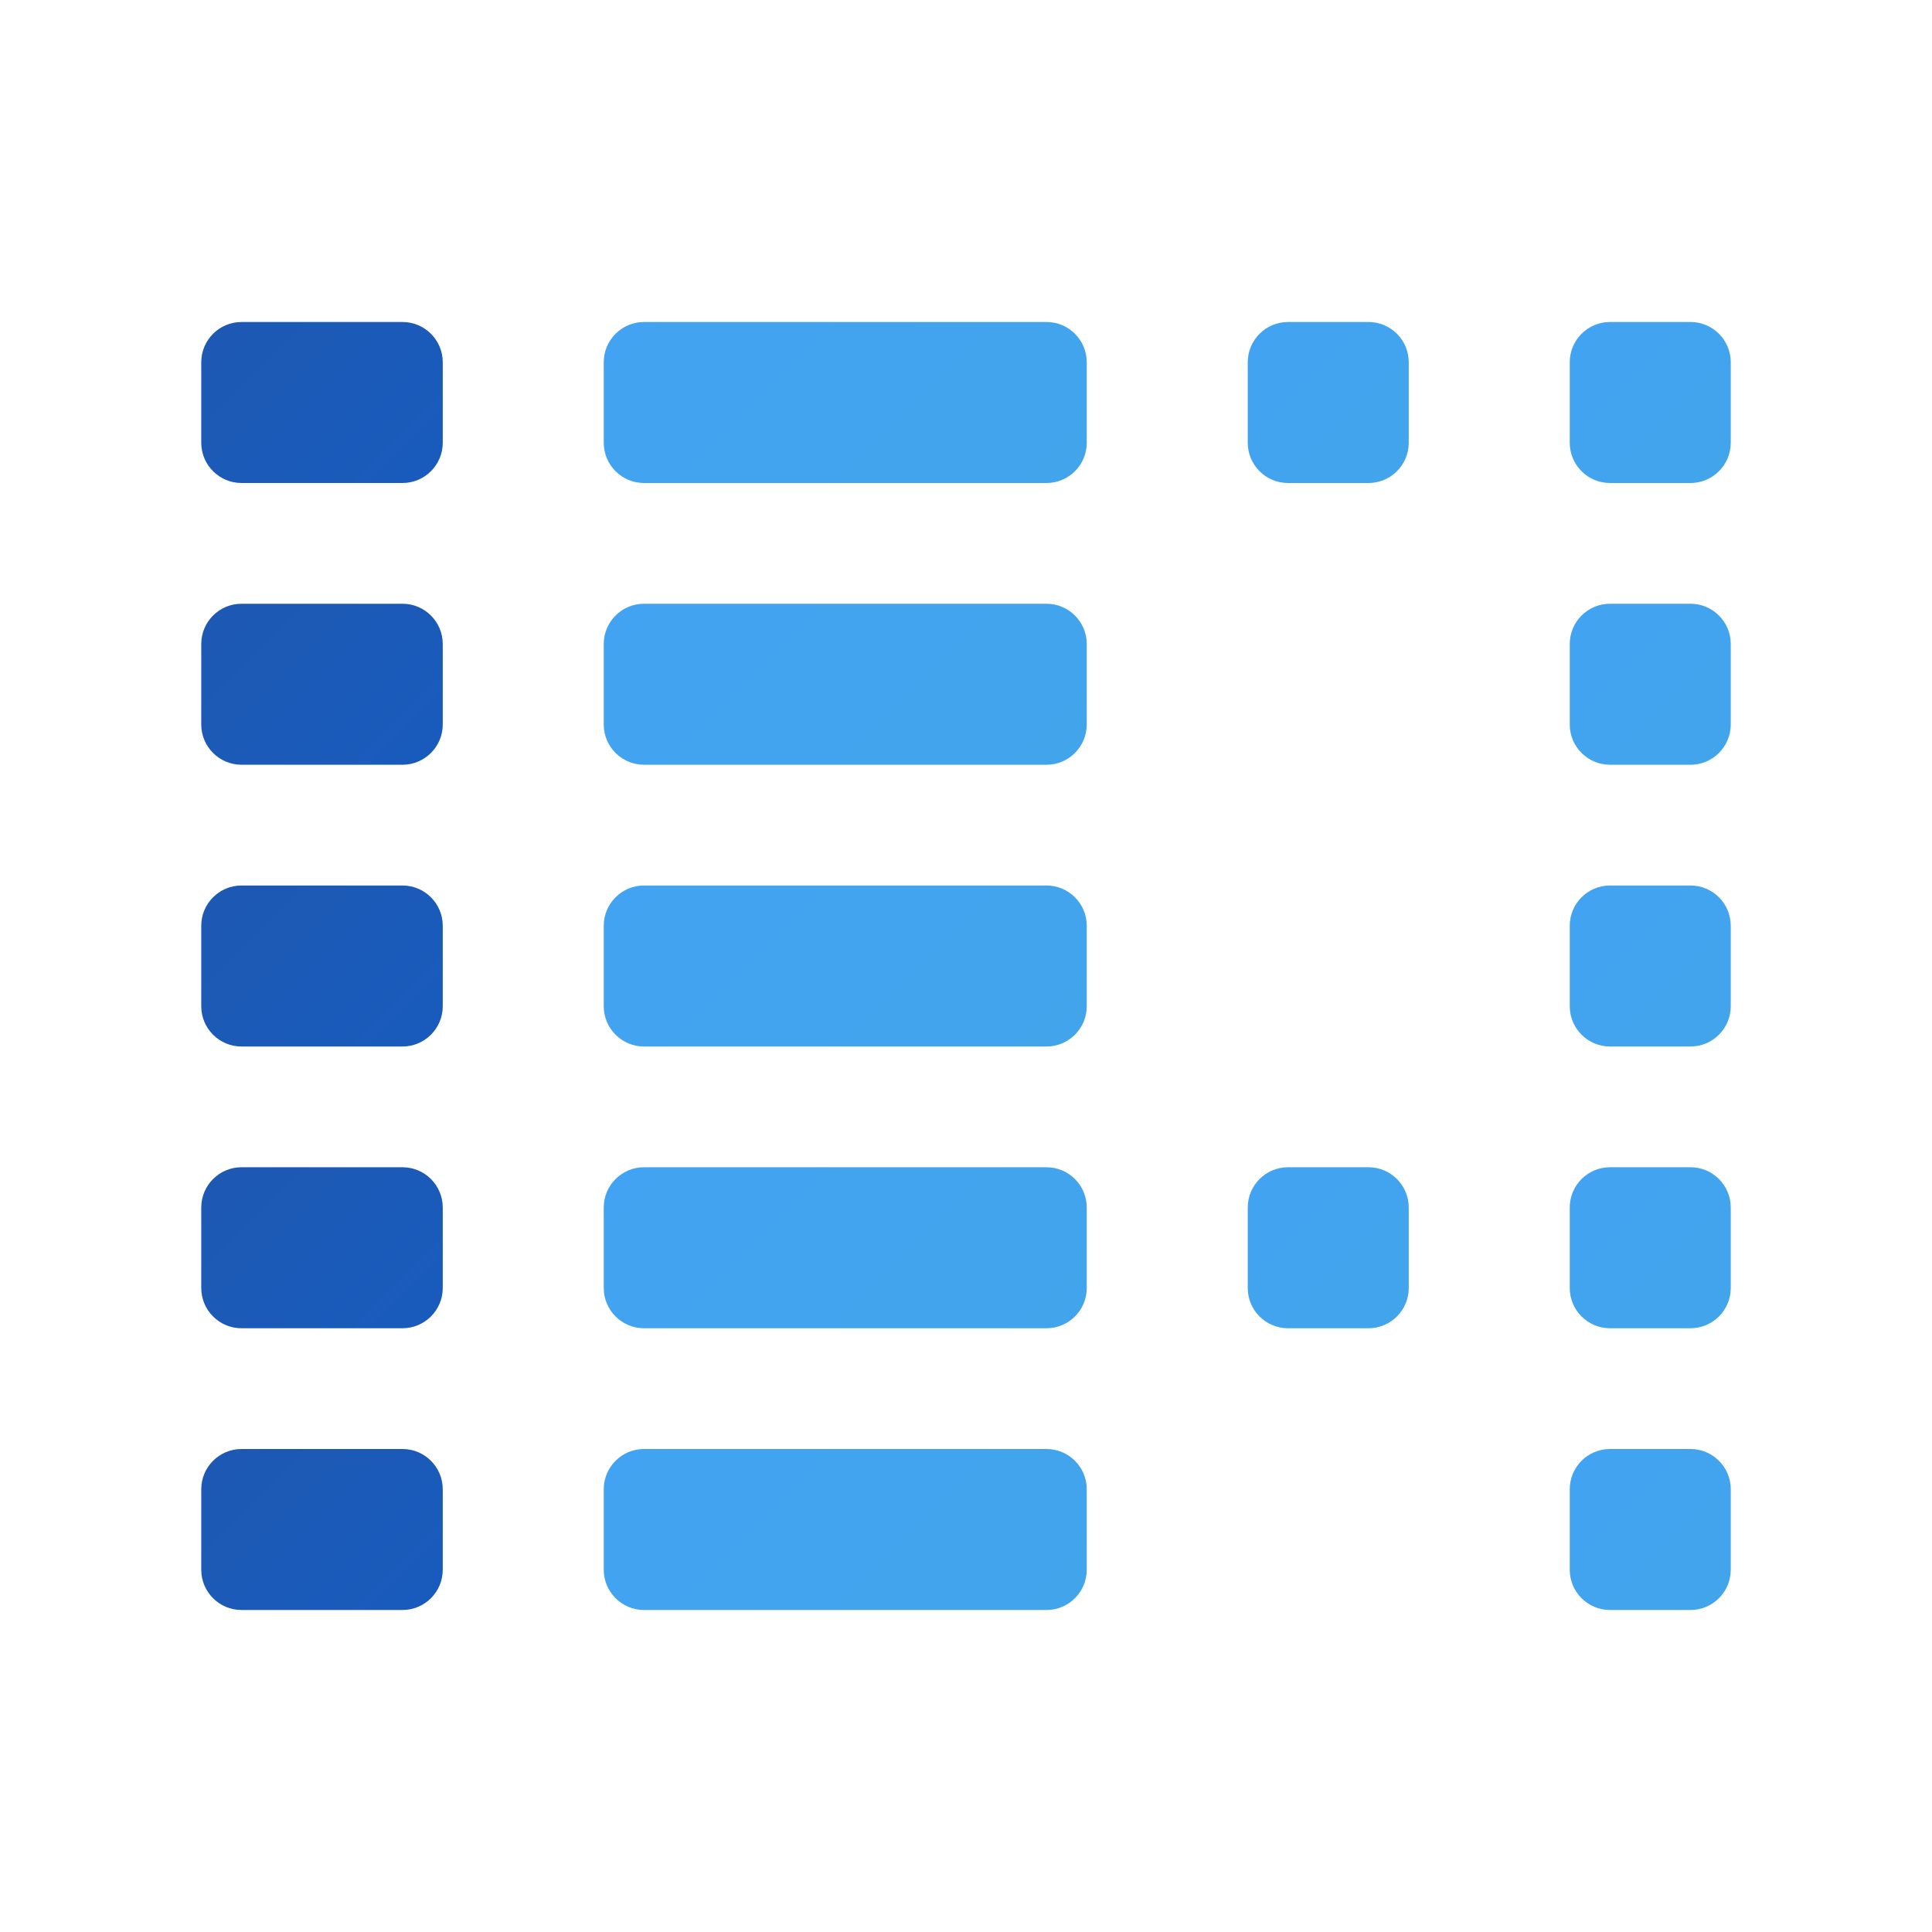<svg xmlns="http://www.w3.org/2000/svg" viewBox="0 0 48 48"><linearGradient id="t3zKssoSqt4owXzJvDRY3a" x1="5.692" x2="10.106" y1="7.692" y2="12.106" gradientUnits="userSpaceOnUse"><stop offset="0" stop-color="#1d59b3"/><stop offset="1" stop-color="#195bbc"/></linearGradient><path fill="url(#t3zKssoSqt4owXzJvDRY3a)" d="M10,12H6c-0.552,0-1-0.448-1-1V9c0-0.552,0.448-1,1-1h4c0.552,0,1,0.448,1,1v2C11,11.552,10.552,12,10,12z"/><linearGradient id="t3zKssoSqt4owXzJvDRY3b" x1="17.123" x2="24.538" y1="6.123" y2="13.538" gradientUnits="userSpaceOnUse"><stop offset=".003" stop-color="#42a3f2"/><stop offset="1" stop-color="#42a4eb"/></linearGradient><path fill="url(#t3zKssoSqt4owXzJvDRY3b)" d="M26,12H16c-0.552,0-1-0.448-1-1V9c0-0.552,0.448-1,1-1h10c0.552,0,1,0.448,1,1v2C27,11.552,26.552,12,26,12z"/><linearGradient id="t3zKssoSqt4owXzJvDRY3c" x1="31.215" x2="34.629" y1="8.215" y2="11.629" gradientUnits="userSpaceOnUse"><stop offset=".003" stop-color="#42a3f2"/><stop offset="1" stop-color="#42a4eb"/></linearGradient><path fill="url(#t3zKssoSqt4owXzJvDRY3c)" d="M34,12h-2c-0.552,0-1-0.448-1-1V9c0-0.552,0.448-1,1-1h2c0.552,0,1,0.448,1,1v2C35,11.552,34.552,12,34,12z"/><linearGradient id="t3zKssoSqt4owXzJvDRY3d" x1="39.215" x2="42.629" y1="8.215" y2="11.629" gradientUnits="userSpaceOnUse"><stop offset=".003" stop-color="#42a3f2"/><stop offset="1" stop-color="#42a4eb"/></linearGradient><path fill="url(#t3zKssoSqt4owXzJvDRY3d)" d="M42,12h-2c-0.552,0-1-0.448-1-1V9c0-0.552,0.448-1,1-1h2c0.552,0,1,0.448,1,1v2C43,11.552,42.552,12,42,12z"/><linearGradient id="t3zKssoSqt4owXzJvDRY3e" x1="5.692" x2="10.106" y1="14.692" y2="19.106" gradientUnits="userSpaceOnUse"><stop offset="0" stop-color="#1d59b3"/><stop offset="1" stop-color="#195bbc"/></linearGradient><path fill="url(#t3zKssoSqt4owXzJvDRY3e)" d="M10,19H6c-0.552,0-1-0.448-1-1v-2c0-0.552,0.448-1,1-1h4c0.552,0,1,0.448,1,1v2C11,18.552,10.552,19,10,19z"/><linearGradient id="t3zKssoSqt4owXzJvDRY3f" x1="17.123" x2="24.538" y1="13.123" y2="20.538" gradientUnits="userSpaceOnUse"><stop offset=".003" stop-color="#42a3f2"/><stop offset="1" stop-color="#42a4eb"/></linearGradient><path fill="url(#t3zKssoSqt4owXzJvDRY3f)" d="M26,19H16c-0.552,0-1-0.448-1-1v-2c0-0.552,0.448-1,1-1h10c0.552,0,1,0.448,1,1v2C27,18.552,26.552,19,26,19z"/><linearGradient id="t3zKssoSqt4owXzJvDRY3g" x1="39.215" x2="42.629" y1="15.215" y2="18.629" gradientUnits="userSpaceOnUse"><stop offset=".003" stop-color="#42a3f2"/><stop offset="1" stop-color="#42a4eb"/></linearGradient><path fill="url(#t3zKssoSqt4owXzJvDRY3g)" d="M42,19h-2c-0.552,0-1-0.448-1-1v-2c0-0.552,0.448-1,1-1h2c0.552,0,1,0.448,1,1v2C43,18.552,42.552,19,42,19z"/><linearGradient id="t3zKssoSqt4owXzJvDRY3h" x1="5.692" x2="10.106" y1="21.692" y2="26.106" gradientUnits="userSpaceOnUse"><stop offset="0" stop-color="#1d59b3"/><stop offset="1" stop-color="#195bbc"/></linearGradient><path fill="url(#t3zKssoSqt4owXzJvDRY3h)" d="M10,26H6c-0.552,0-1-0.448-1-1v-2c0-0.552,0.448-1,1-1h4c0.552,0,1,0.448,1,1v2C11,25.552,10.552,26,10,26z"/><linearGradient id="t3zKssoSqt4owXzJvDRY3i" x1="17.123" x2="24.538" y1="20.123" y2="27.538" gradientUnits="userSpaceOnUse"><stop offset=".003" stop-color="#42a3f2"/><stop offset="1" stop-color="#42a4eb"/></linearGradient><path fill="url(#t3zKssoSqt4owXzJvDRY3i)" d="M26,26H16c-0.552,0-1-0.448-1-1v-2c0-0.552,0.448-1,1-1h10c0.552,0,1,0.448,1,1v2C27,25.552,26.552,26,26,26z"/><linearGradient id="t3zKssoSqt4owXzJvDRY3j" x1="39.215" x2="42.629" y1="22.215" y2="25.629" gradientUnits="userSpaceOnUse"><stop offset=".003" stop-color="#42a3f2"/><stop offset="1" stop-color="#42a4eb"/></linearGradient><path fill="url(#t3zKssoSqt4owXzJvDRY3j)" d="M42,26h-2c-0.552,0-1-0.448-1-1v-2c0-0.552,0.448-1,1-1h2c0.552,0,1,0.448,1,1v2C43,25.552,42.552,26,42,26z"/><linearGradient id="t3zKssoSqt4owXzJvDRY3k" x1="5.692" x2="10.106" y1="28.692" y2="33.106" gradientUnits="userSpaceOnUse"><stop offset="0" stop-color="#1d59b3"/><stop offset="1" stop-color="#195bbc"/></linearGradient><path fill="url(#t3zKssoSqt4owXzJvDRY3k)" d="M10,33H6c-0.552,0-1-0.448-1-1v-2c0-0.552,0.448-1,1-1h4c0.552,0,1,0.448,1,1v2C11,32.552,10.552,33,10,33z"/><linearGradient id="t3zKssoSqt4owXzJvDRY3l" x1="17.123" x2="24.538" y1="27.123" y2="34.538" gradientUnits="userSpaceOnUse"><stop offset=".003" stop-color="#42a3f2"/><stop offset="1" stop-color="#42a4eb"/></linearGradient><path fill="url(#t3zKssoSqt4owXzJvDRY3l)" d="M26,33H16c-0.552,0-1-0.448-1-1v-2c0-0.552,0.448-1,1-1h10c0.552,0,1,0.448,1,1v2C27,32.552,26.552,33,26,33z"/><linearGradient id="t3zKssoSqt4owXzJvDRY3m" x1="31.215" x2="34.629" y1="29.215" y2="32.629" gradientUnits="userSpaceOnUse"><stop offset=".003" stop-color="#42a3f2"/><stop offset="1" stop-color="#42a4eb"/></linearGradient><path fill="url(#t3zKssoSqt4owXzJvDRY3m)" d="M34,33h-2c-0.552,0-1-0.448-1-1v-2c0-0.552,0.448-1,1-1h2c0.552,0,1,0.448,1,1v2C35,32.552,34.552,33,34,33z"/><linearGradient id="t3zKssoSqt4owXzJvDRY3n" x1="39.215" x2="42.629" y1="29.215" y2="32.629" gradientUnits="userSpaceOnUse"><stop offset=".003" stop-color="#42a3f2"/><stop offset="1" stop-color="#42a4eb"/></linearGradient><path fill="url(#t3zKssoSqt4owXzJvDRY3n)" d="M42,33h-2c-0.552,0-1-0.448-1-1v-2c0-0.552,0.448-1,1-1h2c0.552,0,1,0.448,1,1v2C43,32.552,42.552,33,42,33z"/><linearGradient id="t3zKssoSqt4owXzJvDRY3o" x1="5.692" x2="10.106" y1="35.692" y2="40.106" gradientUnits="userSpaceOnUse"><stop offset="0" stop-color="#1d59b3"/><stop offset="1" stop-color="#195bbc"/></linearGradient><path fill="url(#t3zKssoSqt4owXzJvDRY3o)" d="M10,40H6c-0.552,0-1-0.448-1-1v-2c0-0.552,0.448-1,1-1h4c0.552,0,1,0.448,1,1v2C11,39.552,10.552,40,10,40z"/><linearGradient id="t3zKssoSqt4owXzJvDRY3p" x1="17.123" x2="24.538" y1="34.123" y2="41.538" gradientUnits="userSpaceOnUse"><stop offset=".003" stop-color="#42a3f2"/><stop offset="1" stop-color="#42a4eb"/></linearGradient><path fill="url(#t3zKssoSqt4owXzJvDRY3p)" d="M26,40H16c-0.552,0-1-0.448-1-1v-2c0-0.552,0.448-1,1-1h10c0.552,0,1,0.448,1,1v2C27,39.552,26.552,40,26,40z"/><linearGradient id="t3zKssoSqt4owXzJvDRY3q" x1="39.215" x2="42.629" y1="36.215" y2="39.629" gradientUnits="userSpaceOnUse"><stop offset=".003" stop-color="#42a3f2"/><stop offset="1" stop-color="#42a4eb"/></linearGradient><path fill="url(#t3zKssoSqt4owXzJvDRY3q)" d="M42,40h-2c-0.552,0-1-0.448-1-1v-2c0-0.552,0.448-1,1-1h2c0.552,0,1,0.448,1,1v2C43,39.552,42.552,40,42,40z"/></svg>